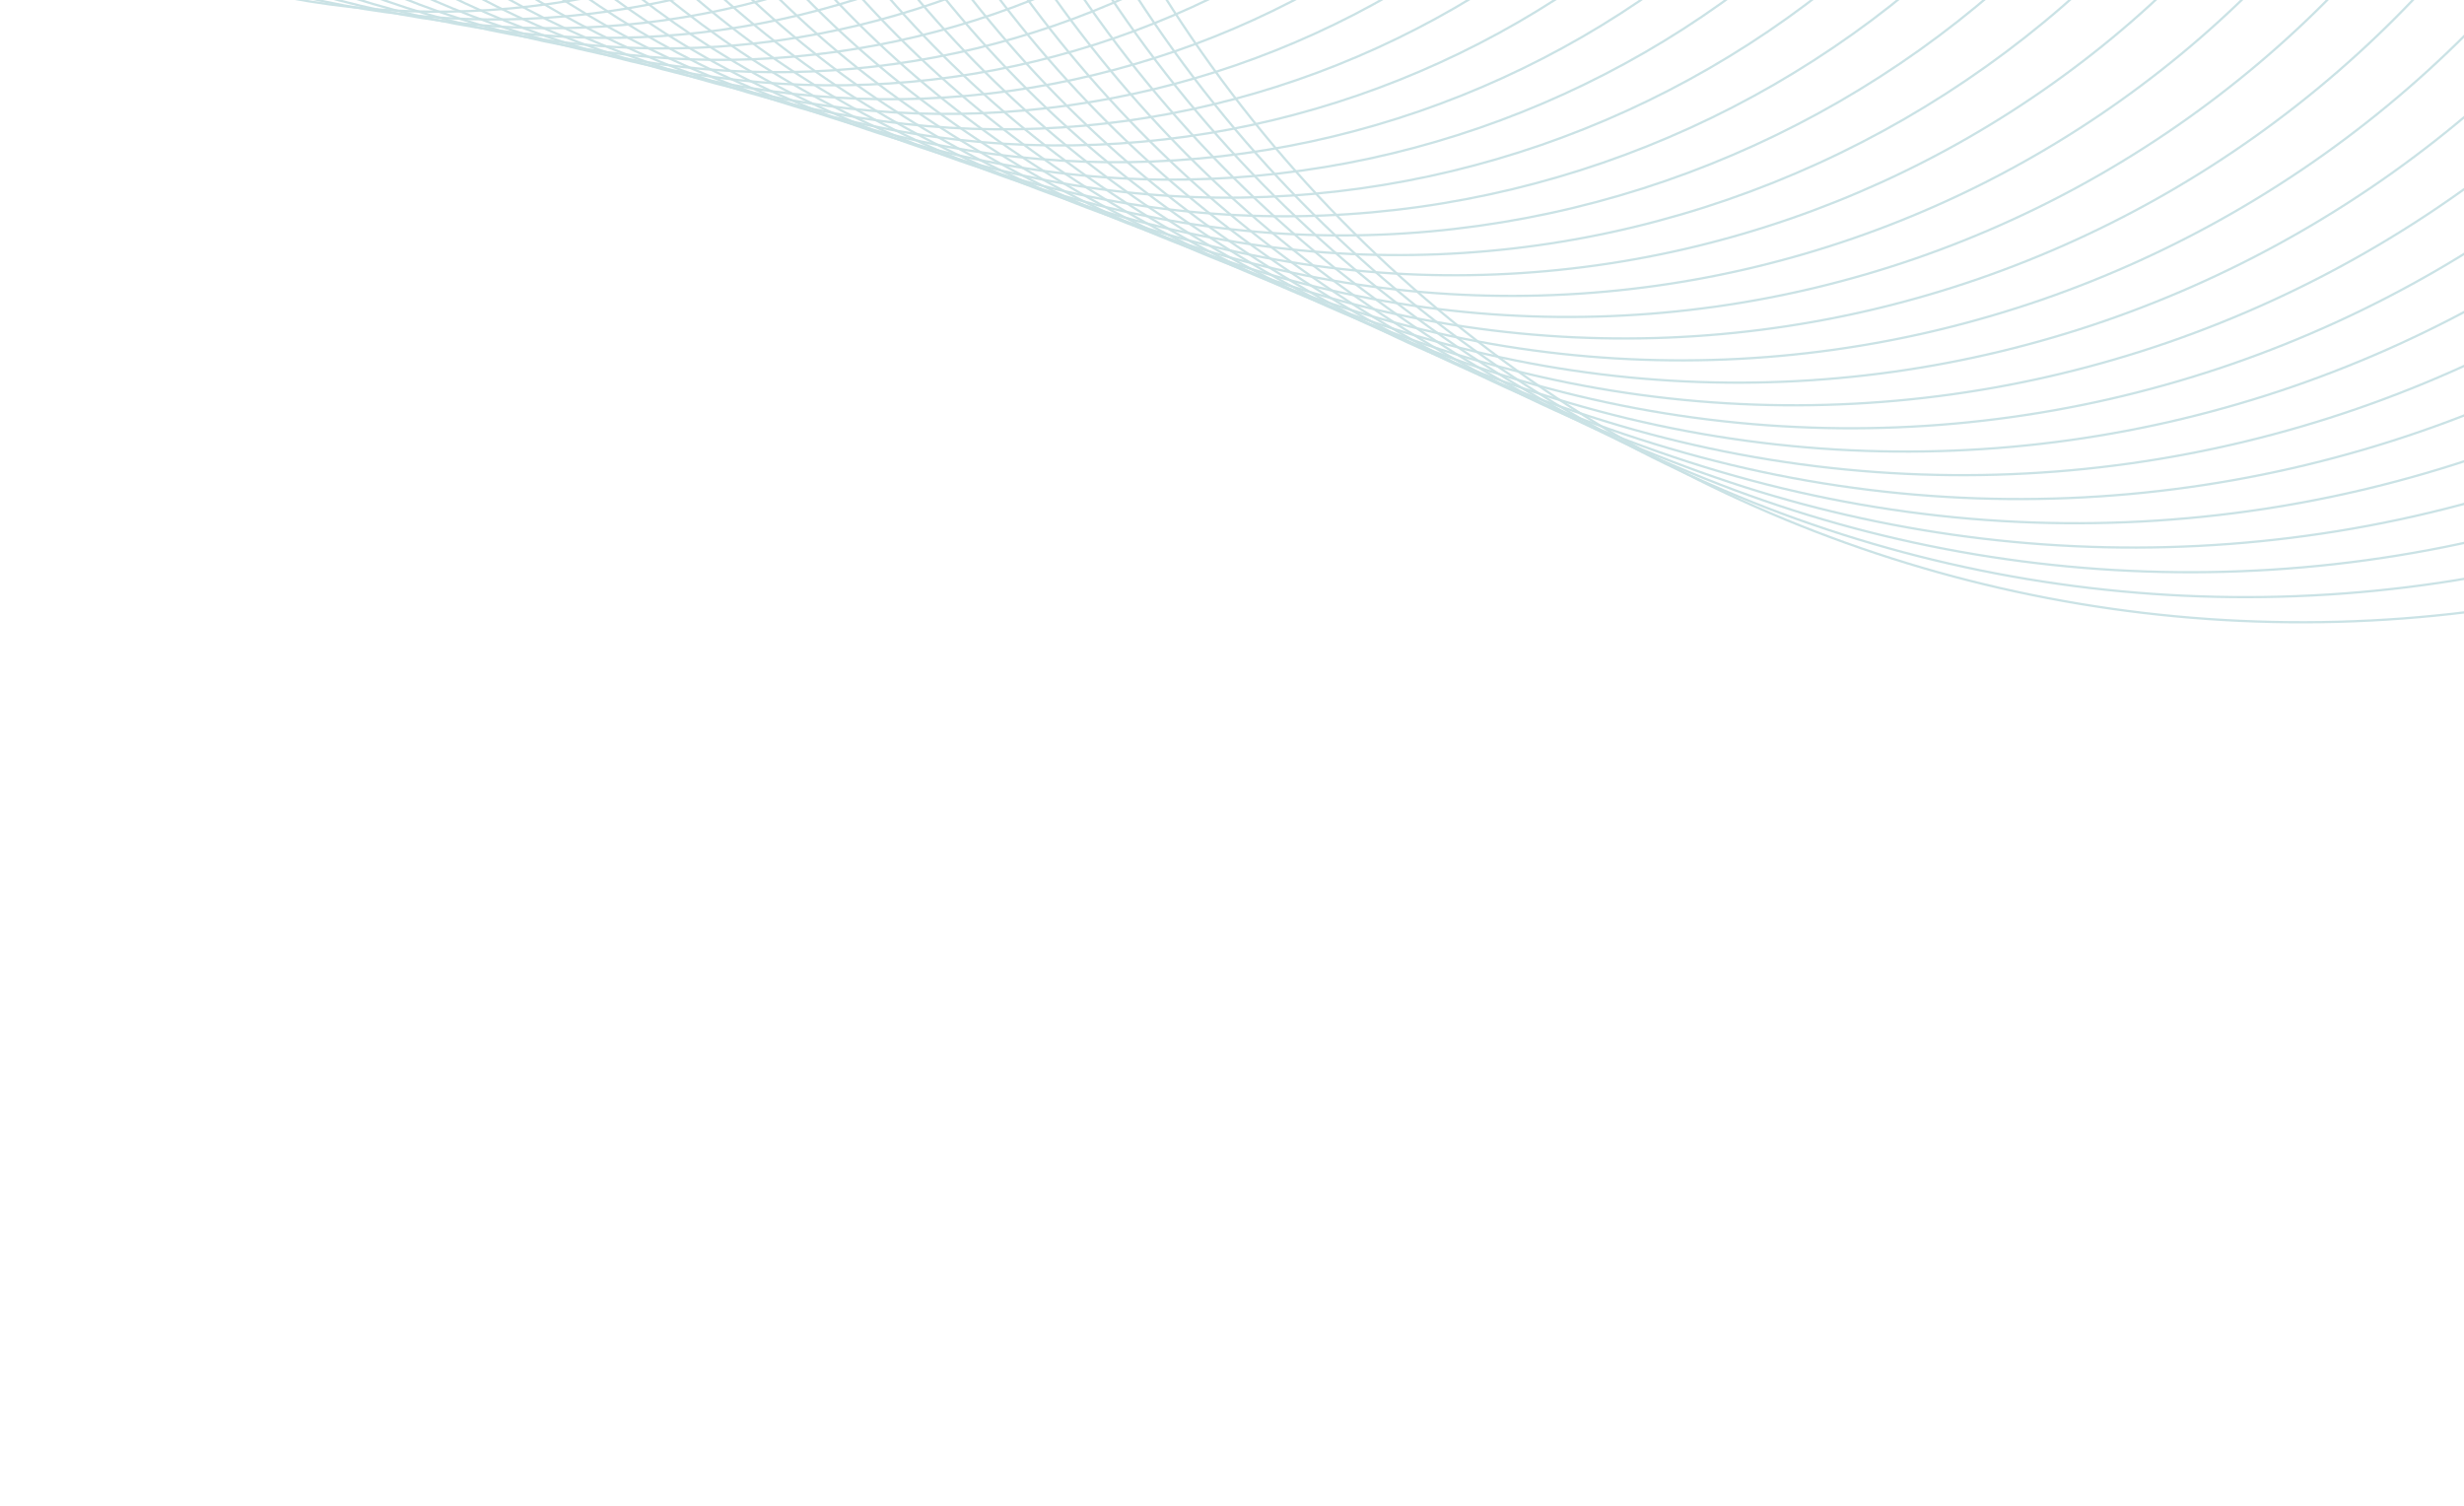 <svg width="1080" height="660" viewBox="0 0 1080 660" fill="none" xmlns="http://www.w3.org/2000/svg">
<g opacity="0.5">
<path d="M283.839 -690.073C95.128 -740.498 -98.942 -628.452 -149.628 -439.81C-200.314 -251.169 -88.423 -57.368 100.288 -6.943C289 43.483 483.07 -68.564 533.756 -257.205C584.442 -445.846 472.551 -639.648 283.839 -690.073Z" stroke="#96C6CC" strokeWidth="0.604" strokeMiterlimit="10"/>
<path d="M309.244 -691.462C119.231 -742.235 -76.176 -629.416 -127.212 -439.475C-178.247 -249.533 -65.585 -54.395 124.427 -3.623C314.439 47.15 509.847 -65.669 560.883 -255.611C611.918 -445.552 499.256 -640.69 309.244 -691.462Z" stroke="#96C6CC" strokeWidth="0.604" strokeMiterlimit="10"/>
<path d="M334.755 -693.253C143.218 -744.433 -53.758 -630.709 -105.203 -439.243C-156.648 -247.777 -43.081 -51.074 148.455 0.106C339.992 51.286 536.968 -62.438 588.413 -253.904C639.859 -445.37 526.292 -642.073 334.755 -693.253Z" stroke="#96C6CC" strokeWidth="0.604" strokeMiterlimit="10"/>
<path d="M360.372 -695.444C167.091 -747.09 -31.678 -632.33 -83.591 -439.121C-135.505 -245.912 -20.904 -47.418 172.376 4.228C365.657 55.874 564.426 -58.886 616.34 -252.095C668.253 -445.304 553.652 -643.798 360.372 -695.444Z" stroke="#96C6CC" strokeWidth="0.604" strokeMiterlimit="10"/>
<path d="M386.092 -698.017C190.855 -750.185 -9.926 -634.264 -62.365 -439.1C-114.804 -243.935 0.957 -43.432 196.194 8.737C391.43 60.905 592.211 -55.016 644.65 -250.18C697.089 -445.345 581.329 -645.848 386.092 -698.017Z" stroke="#96C6CC" strokeWidth="0.604" strokeMiterlimit="10"/>
<path d="M411.915 -700.963C214.517 -753.71 11.513 -636.505 -41.506 -439.18C-94.526 -241.855 22.516 -39.132 219.915 13.614C417.313 66.361 620.317 -50.844 673.336 -248.169C726.356 -445.494 609.314 -648.217 411.915 -700.963Z" stroke="#96C6CC" strokeWidth="0.604" strokeMiterlimit="10"/>
<path d="M437.836 -704.275C238.075 -757.652 32.641 -639.045 -21.013 -439.358C-74.667 -239.671 43.776 -34.522 243.537 18.856C443.298 72.233 648.732 -46.374 702.386 -246.061C756.04 -445.748 637.597 -650.897 437.836 -704.275Z" stroke="#96C6CC" strokeWidth="0.604" strokeMiterlimit="10"/>
<path d="M463.849 -707.928C261.533 -761.989 53.471 -641.865 -0.869 -439.623C-55.209 -237.382 64.749 -29.609 267.065 24.452C469.381 78.512 677.442 -41.612 731.783 -243.853C786.123 -446.095 666.165 -653.868 463.849 -707.928Z" stroke="#96C6CC" strokeWidth="0.604" strokeMiterlimit="10"/>
<path d="M489.951 -711.925C284.895 -766.717 74.016 -644.966 18.939 -439.986C-36.137 -235.005 85.446 -24.418 290.502 30.375C495.558 85.167 706.437 -36.584 761.514 -241.564C816.59 -446.545 695.007 -657.132 489.951 -711.925Z" stroke="#96C6CC" strokeWidth="0.604" strokeMiterlimit="10"/>
<path d="M516.144 -716.241C308.169 -771.813 94.288 -648.329 38.428 -440.431C-17.433 -232.533 105.88 -18.948 313.856 36.624C521.831 92.197 735.711 -31.287 791.572 -239.185C847.432 -447.083 724.119 -660.668 516.144 -716.241Z" stroke="#96C6CC" strokeWidth="0.604" strokeMiterlimit="10"/>
<path d="M542.603 -720.868C331.538 -777.266 114.48 -651.947 57.79 -440.961C1.1 -229.974 126.245 -13.216 337.31 43.182C548.375 99.58 765.433 -25.738 822.123 -236.725C878.813 -447.712 753.668 -664.47 542.603 -720.868Z" stroke="#96C6CC" strokeWidth="0.604" strokeMiterlimit="10"/>
<path d="M568.957 -725.789C354.639 -783.056 134.234 -655.806 76.671 -441.567C19.106 -227.328 146.181 -7.229 360.499 50.038C574.817 107.306 795.222 -19.945 852.786 -234.184C910.35 -448.422 783.275 -668.522 568.957 -725.789Z" stroke="#96C6CC" strokeWidth="0.604" strokeMiterlimit="10"/>
<path d="M595.385 -730.995C377.657 -789.174 153.747 -659.899 95.267 -442.252C36.788 -224.605 165.883 -1.005 383.611 57.174C601.339 115.352 825.249 -13.923 883.729 -231.569C942.209 -449.216 813.113 -672.817 595.385 -730.995Z" stroke="#96C6CC" strokeWidth="0.604" strokeMiterlimit="10"/>
<path d="M621.321 -736.466C400.036 -795.595 172.466 -664.208 113.031 -443.004C53.596 -221.801 184.801 5.454 406.087 64.583C627.372 123.712 854.942 -7.675 914.377 -228.879C973.812 -450.082 842.607 -677.336 621.321 -736.466Z" stroke="#96C6CC" strokeWidth="0.604" strokeMiterlimit="10"/>
<path d="M647.891 -742.197C422.905 -802.315 191.531 -668.731 131.102 -443.829C70.673 -218.927 204.072 12.127 429.057 72.245C654.043 132.363 885.417 -1.221 945.846 -226.123C1006.28 -451.025 872.876 -682.08 647.891 -742.197Z" stroke="#96C6CC" strokeWidth="0.604" strokeMiterlimit="10"/>
<path d="M674.523 -748.17C445.703 -809.313 210.385 -673.452 148.926 -444.717C87.467 -215.981 223.14 19.011 451.96 80.154C680.78 141.296 916.098 5.435 977.557 -223.3C1039.02 -452.035 903.343 -687.028 674.523 -748.17Z" stroke="#96C6CC" strokeWidth="0.604" strokeMiterlimit="10"/>
<path d="M701.411 -754.379C468.628 -816.58 229.234 -678.366 166.711 -445.669C104.187 -212.973 242.21 26.09 474.993 88.291C707.776 150.492 947.17 12.279 1009.69 -220.418C1072.22 -453.115 934.194 -692.177 701.411 -754.379Z" stroke="#96C6CC" strokeWidth="0.604" strokeMiterlimit="10"/>
<path d="M728.169 -760.807C491.301 -824.1 247.707 -683.46 184.086 -446.68C120.465 -209.9 260.91 33.358 497.778 96.65C734.646 159.943 978.241 19.304 1041.86 -217.476C1105.48 -454.256 965.037 -697.514 728.169 -760.807Z" stroke="#96C6CC" strokeWidth="0.604" strokeMiterlimit="10"/>
<path d="M754.981 -767.444C513.912 -831.859 265.998 -688.725 201.249 -447.746C136.5 -206.766 279.435 40.805 520.504 105.22C761.573 169.636 1009.49 26.502 1074.24 -214.477C1138.99 -455.457 996.05 -703.028 754.981 -767.444Z" stroke="#96C6CC" strokeWidth="0.604" strokeMiterlimit="10"/>
<path d="M782.033 -774.276C536.654 -839.843 284.307 -694.15 218.401 -448.862C152.494 -203.574 297.985 48.424 543.364 113.991C788.743 179.558 1041.09 33.865 1107 -211.423C1172.9 -456.711 1027.41 -708.709 782.033 -774.276Z" stroke="#96C6CC" strokeWidth="0.604" strokeMiterlimit="10"/>
<path d="M808.953 -781.3C559.159 -848.047 302.272 -699.733 235.18 -450.032C168.087 -200.331 316.196 56.201 565.99 122.947C815.783 189.694 1072.67 41.38 1139.76 -208.321C1206.86 -458.022 1058.75 -714.554 808.953 -781.3Z" stroke="#96C6CC" strokeWidth="0.604" strokeMiterlimit="10"/>
<path d="M835.919 -788.503C581.613 -856.455 320.085 -705.462 251.78 -451.25C183.476 -197.038 334.26 64.128 588.567 132.081C842.873 200.034 1104.4 49.04 1172.71 -205.172C1241.01 -459.384 1090.23 -720.55 835.919 -788.503Z" stroke="#96C6CC" strokeWidth="0.604" strokeMiterlimit="10"/>
<path d="M863.119 -795.877C604.206 -865.061 337.94 -711.332 268.398 -452.514C198.856 -193.697 352.372 72.201 611.285 141.384C870.199 210.568 1136.46 56.839 1206.01 -201.978C1275.55 -460.796 1122.03 -726.693 863.119 -795.877Z" stroke="#96C6CC" strokeWidth="0.604" strokeMiterlimit="10"/>
<path d="M890.171 -803.408C626.562 -873.846 355.468 -717.33 284.665 -453.819C213.862 -190.308 370.162 80.411 633.77 150.85C897.379 221.288 1168.47 64.772 1239.28 -198.74C1310.08 -462.25 1153.78 -732.97 890.171 -803.408Z" stroke="#96C6CC" strokeWidth="0.604" strokeMiterlimit="10"/>
<path d="M917.266 -811.09C648.879 -882.805 372.871 -723.452 300.785 -455.164C228.698 -186.877 387.831 88.75 656.218 160.465C924.605 232.18 1200.61 72.826 1272.7 -195.461C1344.79 -463.749 1185.65 -739.375 917.266 -811.09Z" stroke="#96C6CC" strokeWidth="0.604" strokeMiterlimit="10"/>
<path d="M944.398 -818.916C671.152 -891.929 390.147 -729.691 316.756 -456.547C243.365 -183.402 405.378 97.214 678.624 170.227C951.87 243.24 1232.87 81.002 1306.27 -192.142C1379.66 -465.286 1217.64 -745.902 944.398 -818.916Z" stroke="#96C6CC" strokeWidth="0.604" strokeMiterlimit="10"/>
<path d="M971.003 -826.881C692.823 -901.213 406.744 -736.045 332.027 -457.968C257.31 -179.892 422.25 105.792 700.43 180.124C978.61 254.455 1264.69 89.287 1339.41 -188.789C1414.12 -466.866 1249.18 -752.549 971.003 -826.881Z" stroke="#96C6CC" strokeWidth="0.604" strokeMiterlimit="10"/>
<path d="M998.208 -834.974C715.023 -910.643 423.797 -742.504 347.736 -459.424C271.675 -176.345 439.582 114.478 722.767 190.147C1005.95 265.816 1297.18 97.677 1373.24 -185.403C1449.3 -468.482 1281.39 -759.305 998.208 -834.974Z" stroke="#96C6CC" strokeWidth="0.604" strokeMiterlimit="10"/>
<path d="M1025.45 -843.191C737.19 -920.215 440.747 -749.064 363.324 -460.914C285.901 -172.764 456.815 123.269 745.072 200.293C1033.33 277.318 1329.77 106.166 1407.2 -181.984C1484.62 -470.134 1313.7 -766.166 1025.45 -843.191Z" stroke="#96C6CC" strokeWidth="0.604" strokeMiterlimit="10"/>
<path d="M1052.9 -851.521C759.508 -929.918 457.783 -755.717 378.98 -462.432C300.177 -169.147 474.137 132.161 767.531 210.558C1060.92 288.955 1362.65 114.754 1441.45 -178.531C1520.26 -471.816 1346.3 -773.124 1052.9 -851.521Z" stroke="#96C6CC" strokeWidth="0.604" strokeMiterlimit="10"/>
<path d="M1420.34 -599.515C1265.91 -866.99 923.593 -958.461 655.746 -803.82C387.9 -649.178 295.956 -306.985 450.383 -39.51C604.81 227.966 947.13 319.436 1214.98 164.795C1482.82 10.154 1574.77 -332.039 1420.34 -599.515Z" stroke="#96C6CC" strokeWidth="0.604" strokeMiterlimit="10"/>
<path d="M1453.65 -603.48C1296.5 -875.664 948.157 -968.744 675.596 -811.381C403.034 -654.018 309.471 -305.801 466.617 -33.617C623.763 238.567 972.109 331.648 1244.67 174.285C1517.23 16.921 1610.79 -331.296 1453.65 -603.48Z" stroke="#96C6CC" strokeWidth="0.604" strokeMiterlimit="10"/>
<path d="M1486.48 -607.491C1326.59 -884.432 972.152 -979.139 694.828 -819.026C417.503 -658.912 322.305 -304.609 482.197 -27.668C642.089 249.273 996.523 343.98 1273.85 183.867C1551.17 23.753 1646.37 -330.55 1486.48 -607.491Z" stroke="#96C6CC" strokeWidth="0.604" strokeMiterlimit="10"/>
<path d="M1519.96 -611.554C1357.29 -893.299 996.713 -989.649 714.578 -826.758C432.444 -663.868 335.595 -303.42 498.26 -21.676C660.925 260.068 1021.51 356.419 1303.64 193.528C1585.78 30.638 1682.62 -329.81 1519.96 -611.554Z" stroke="#96C6CC" strokeWidth="0.604" strokeMiterlimit="10"/>
</g>
</svg>
